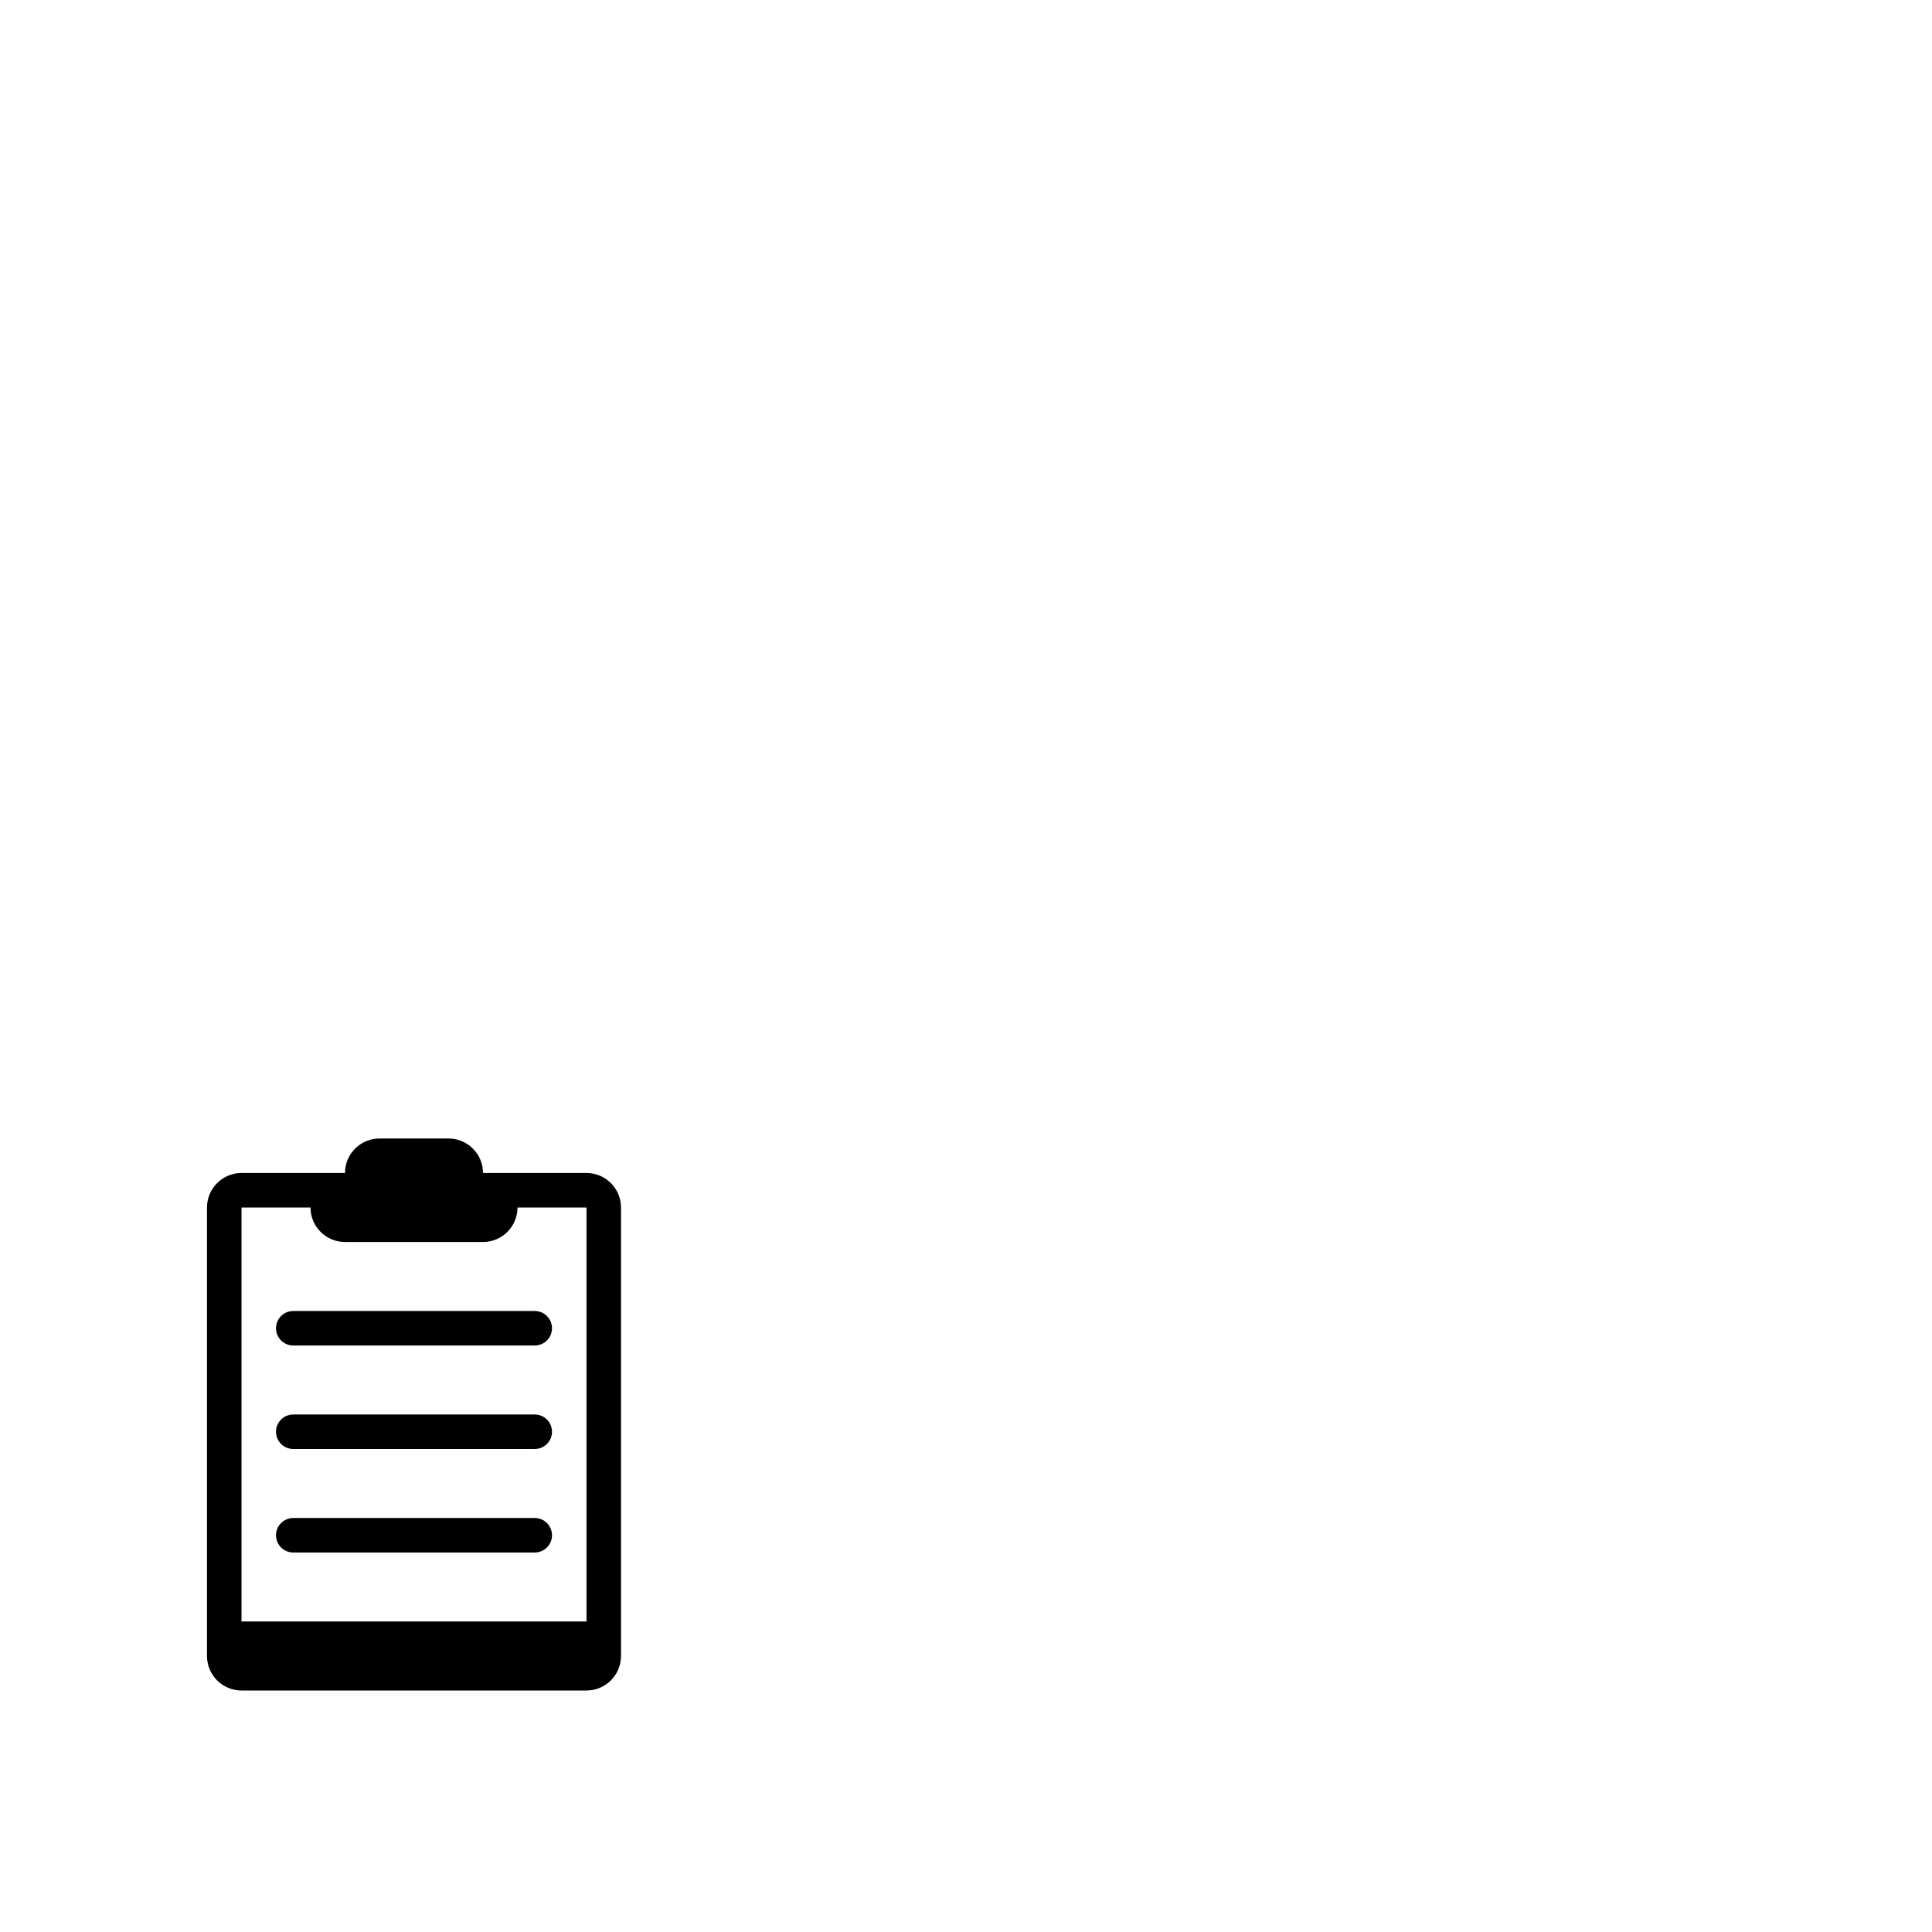 <svg width="1792" height="1792" xmlns="http://www.w3.org/2000/svg"><path d="M544 1088h-96c0-17.664-14.336-32-32-32h-64c-17.664 0-32 14.336-32 32h-96c-17.664 0-32 14.336-32 32v416c0 17.664 14.336 32 32 32h320c17.664 0 32-14.336 32-32v-416c0-17.664-14.336-32-32-32zm0 416H224v-384h64c0 17.664 14.336 32 32 32h128c17.664 0 32-14.336 32-32h64v384zm-288-272c0 8.832 7.168 16 16 16h224c8.832 0 16-7.168 16-16s-7.168-16-16-16H272c-8.832 0-16 7.168-16 16zm240 80H272c-8.832 0-16 7.168-16 16s7.168 16 16 16h224c8.832 0 16-7.168 16-16s-7.168-16-16-16zm0 96H272c-8.832 0-16 7.168-16 16s7.168 16 16 16h224c8.832 0 16-7.168 16-16s-7.168-16-16-16z" fill="undefined"/></svg>
